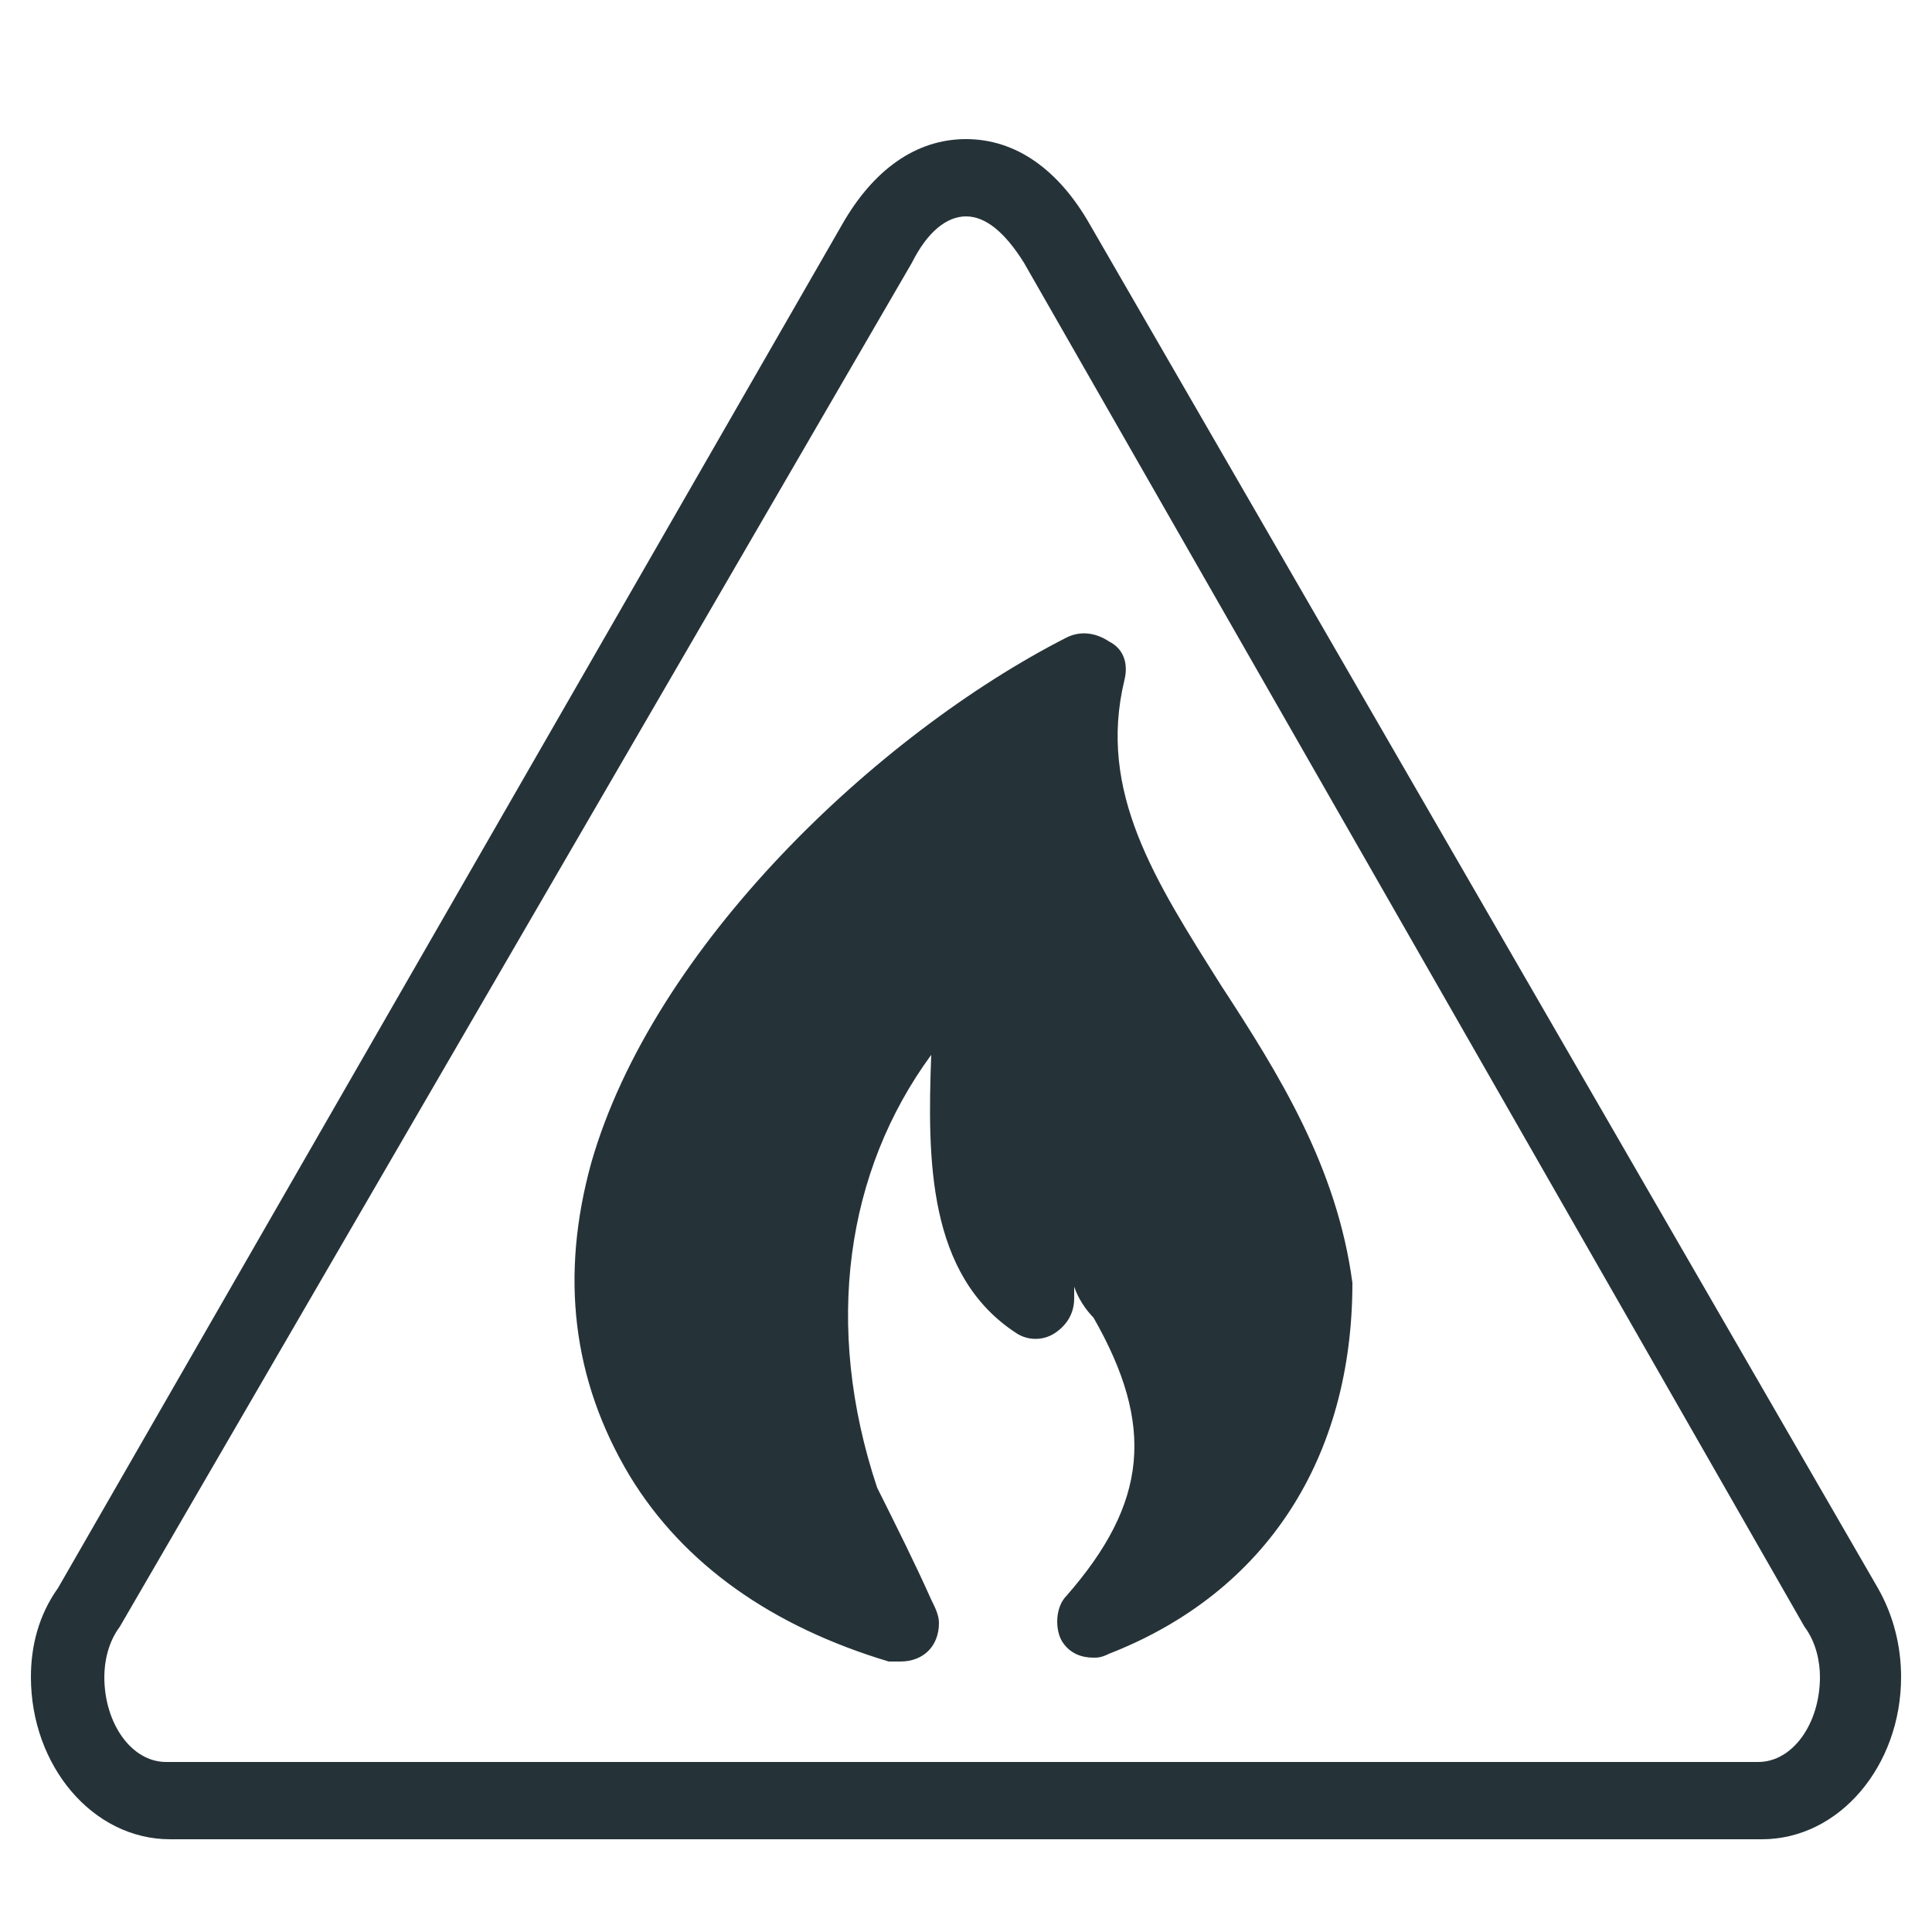 <?xml version="1.0" encoding="utf-8"?>
<!-- Generator: Adobe Illustrator 18.1.1, SVG Export Plug-In . SVG Version: 6.00 Build 0)  -->
<!DOCTYPE svg PUBLIC "-//W3C//DTD SVG 1.1//EN" "http://www.w3.org/Graphics/SVG/1.1/DTD/svg11.dtd">
<svg version="1.1" id="Слой_1" xmlns="http://www.w3.org/2000/svg" xmlns:xlink="http://www.w3.org/1999/xlink" x="0px" y="0px"
	 viewBox="0 0 50 50" enable-background="new 0 0 50 50" xml:space="preserve">
<g id="ic_x5F_fire-triangle">
	<g>
		<path fill="#253339" d="M45.6,47.6H4.4c-2,0-3.6-1.9-3.6-4.2c0-0.8,0.2-1.6,0.7-2.3L21.8,5.8c0.8-1.4,1.9-2.2,3.2-2.2
			c1.3,0,2.4,0.8,3.2,2.2l20.4,35.3c0.4,0.7,0.6,1.5,0.6,2.3C49.2,45.7,47.6,47.6,45.6,47.6z M25,5.6c-0.5,0-1,0.4-1.4,1.2L3.1,42.1
			c-0.3,0.4-0.4,0.9-0.4,1.3c0,1.2,0.7,2.2,1.6,2.2h41.2c0.9,0,1.6-1,1.6-2.2c0-0.4-0.1-0.9-0.4-1.3L26.5,6.8C26,6,25.5,5.6,25,5.6z
			"/>
	</g>
</g>
<path fill="#253339" d="M35,33.2c-0.4-3-1.9-5.4-3.4-7.7c-1.7-2.7-3.2-5-2.5-7.9c0.1-0.4,0-0.8-0.4-1c-0.3-0.2-0.7-0.3-1.1-0.1
	c-4.9,2.5-10.7,8-12.3,13.6c-0.8,2.9-0.5,5.6,1,8.1c1.4,2.3,3.7,3.9,6.7,4.8c0.1,0,0.2,0,0.3,0c0.6,0,1-0.4,1-1
	c0-0.2-0.1-0.4-0.2-0.6c-0.4-0.9-0.9-1.9-1.4-2.9c-1.4-4.2-0.8-8.2,1.4-11.2C24,30,24,33,26.3,34.5c0.3,0.2,0.7,0.2,1,0
	c0.3-0.2,0.5-0.5,0.5-0.9c0-0.1,0-0.2,0-0.3c0.1,0.3,0.3,0.6,0.5,0.8c1.6,2.8,1.4,4.8-0.7,7.2c-0.3,0.3-0.3,0.9-0.1,1.2
	c0.2,0.3,0.5,0.4,0.8,0.4c0.1,0,0.2,0,0.4-0.1c4.1-1.6,6.3-5.1,6.3-9.6C35,33.3,35,33.2,35,33.2z"/>
</svg>
